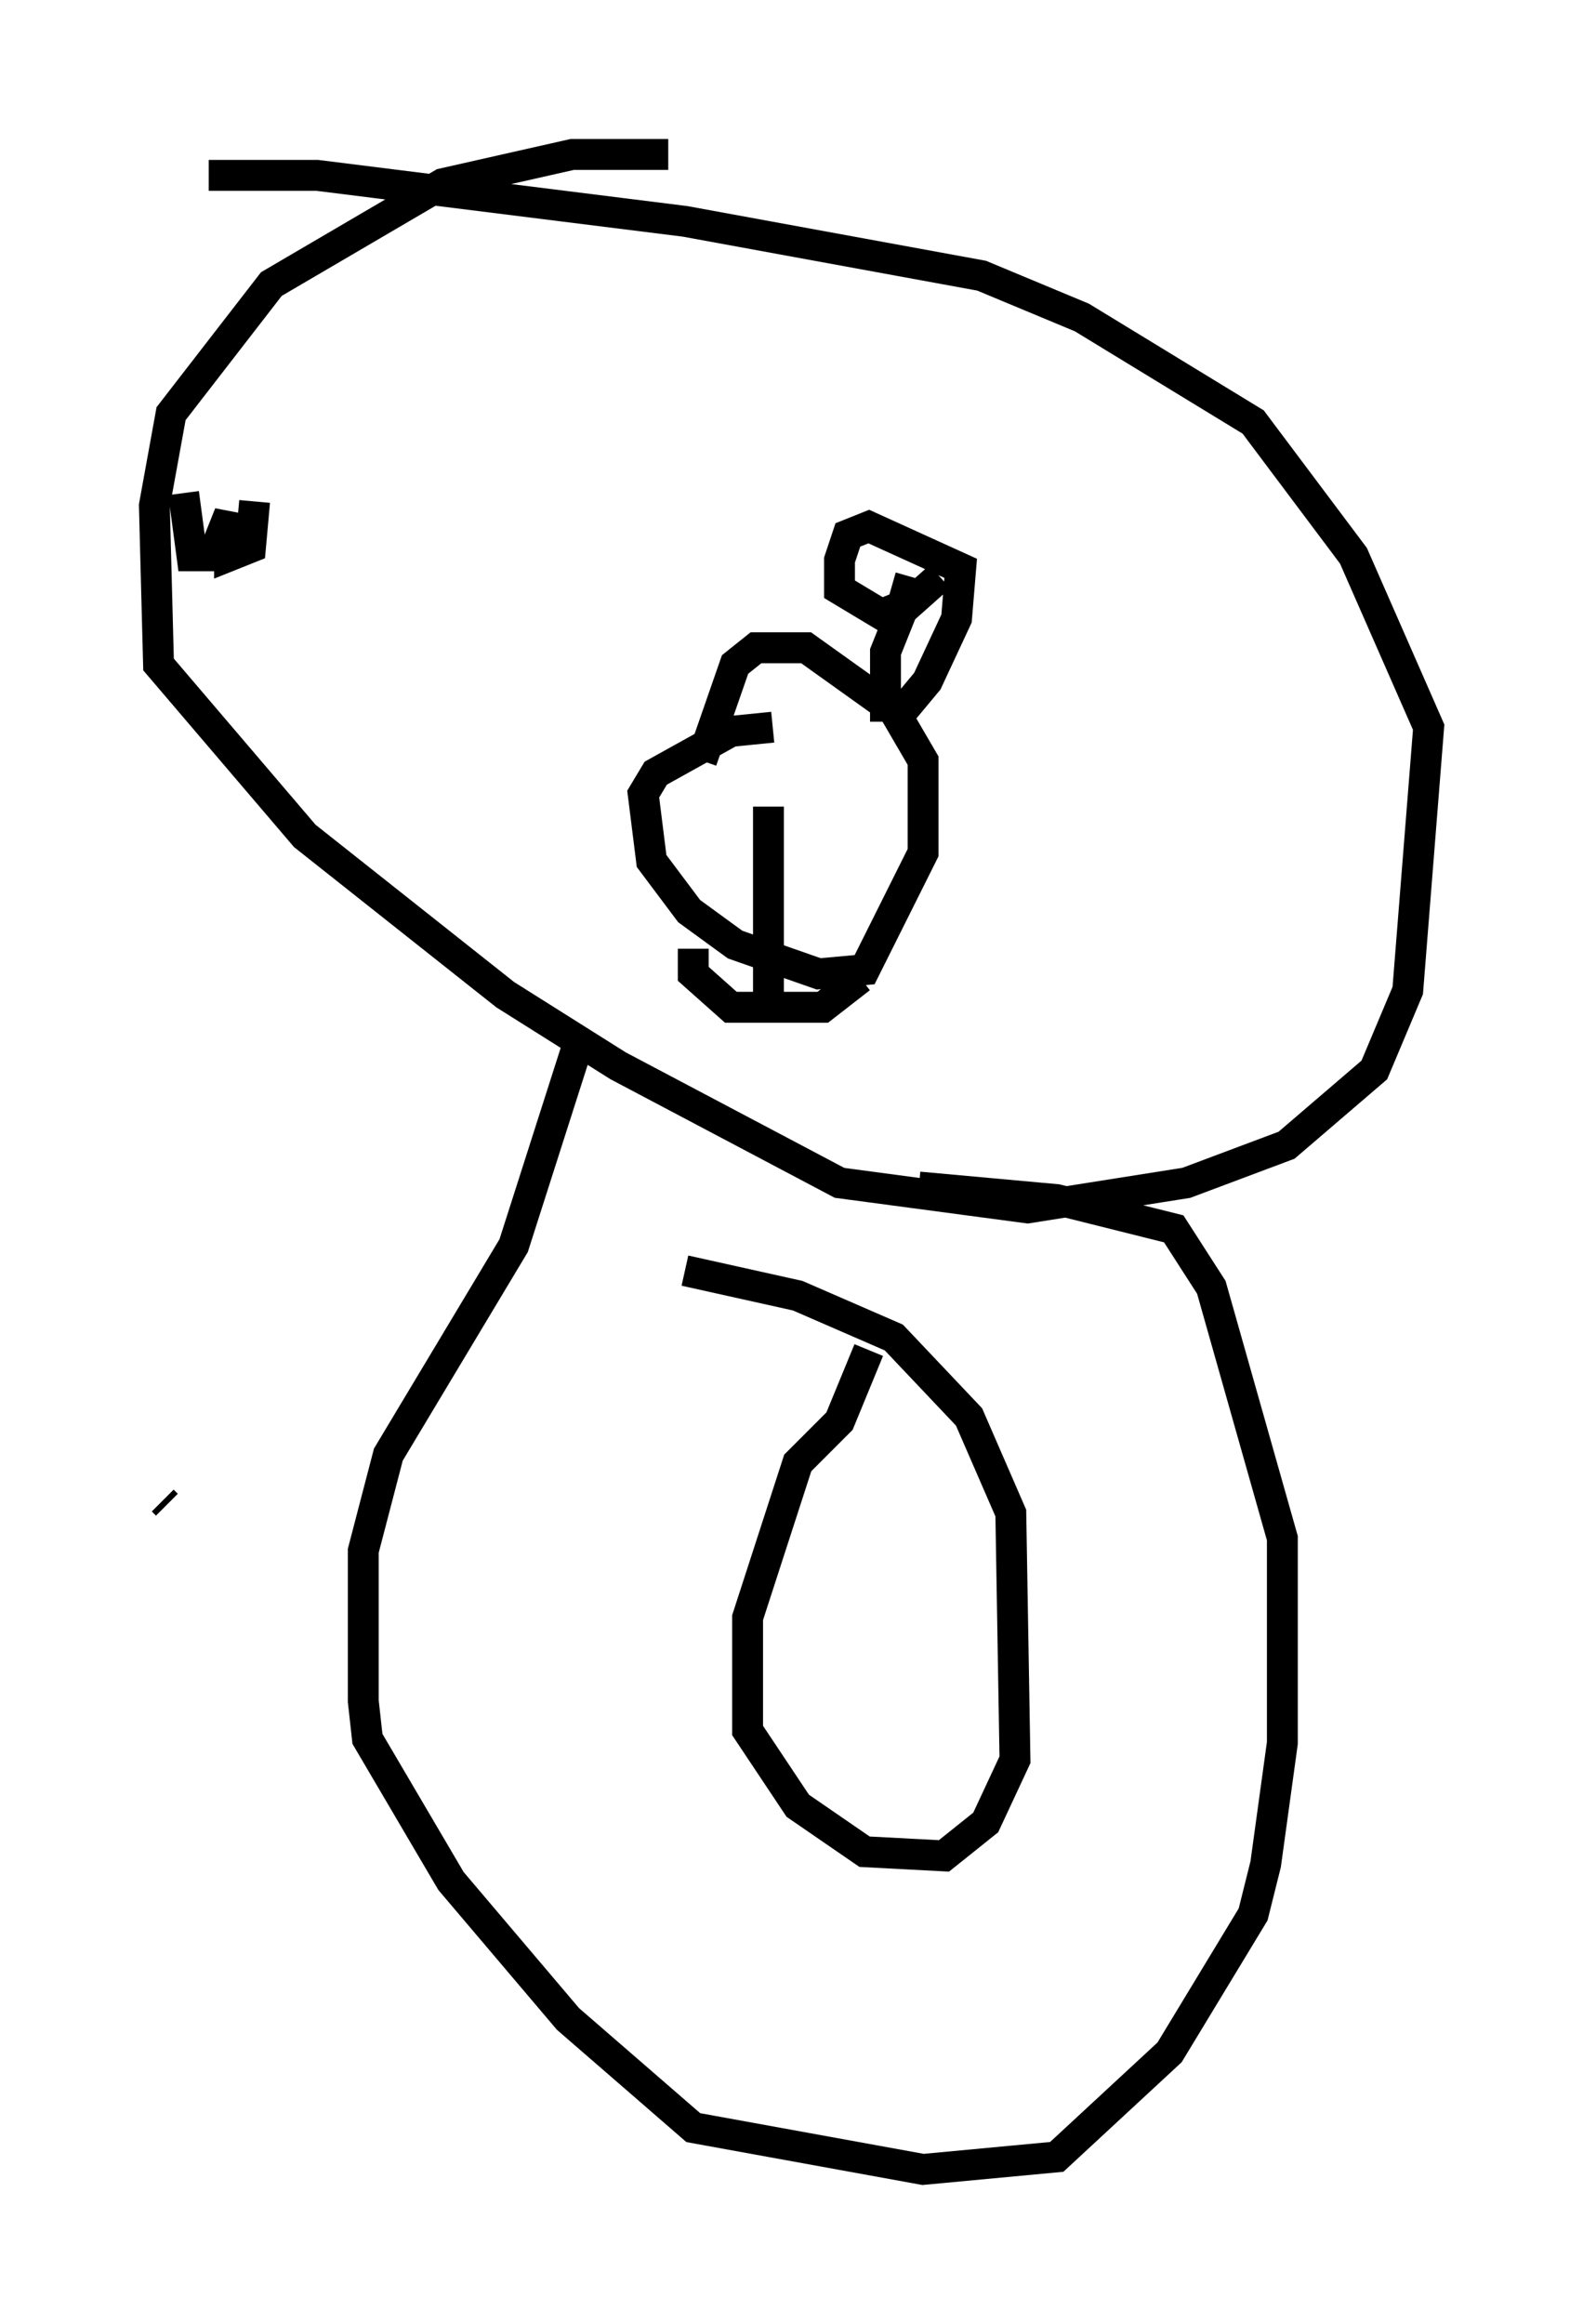 <?xml version="1.0" encoding="utf-8" ?>
<svg baseProfile="full" height="75.223" version="1.1" width="51.272" xmlns="http://www.w3.org/2000/svg" xmlns:ev="http://www.w3.org/2001/xml-events" xmlns:xlink="http://www.w3.org/1999/xlink"><defs /><rect fill="white" height="75.223" width="51.272" x="0" y="0" /><path d="M23.538, 5.541 m-1.894, -0.541 l-3.112, 0.0 -4.195, 0.947 l-5.548, 3.248 -3.248, 4.195 l-0.541, 2.977 0.135, 5.142 l4.736, 5.548 6.495, 5.142 l3.654, 2.3 7.172, 3.789 l6.089, 0.812 5.142, -0.812 l3.248, -1.218 2.842, -2.436 l1.083, -2.571 0.677, -8.525 l-2.436, -5.548 -3.248, -4.33 l-5.548, -3.383 -3.248, -1.353 l-9.607, -1.759 -11.908, -1.488 l-3.518, 0.0 m18.268, 17.862 l-1.353, 0.135 -2.436, 1.353 l-0.406, 0.677 0.271, 2.165 l1.218, 1.624 1.488, 1.083 l2.706, 0.947 1.488, -0.135 l1.894, -3.789 0.0, -2.977 l-0.947, -1.624 -2.842, -2.03 l-1.624, 0.0 -0.677, 0.541 l-1.083, 3.112 m2.165, 1.488 l0.0, 6.089 m-2.436, -1.488 l0.0, 0.812 1.218, 1.083 l2.977, 0.0 1.218, -0.947 m-11.502, -17.05 l0.0, 0.0 m-10.419, 1.353 l0.271, 2.03 0.677, 0.0 l0.541, -1.353 0.0, 1.353 l0.677, -0.271 0.135, -1.488 m22.192, 2.436 l-1.218, 1.083 -0.541, 1.353 l0.0, 1.759 0.677, 0.0 l0.677, -0.812 0.947, -2.03 l0.135, -1.624 -2.977, -1.353 l-0.677, 0.271 -0.271, 0.812 l0.0, 0.947 1.353, 0.812 l0.677, -0.271 0.271, -0.947 m-10.69, 14.885 l-2.165, 6.766 -4.059, 6.766 l-0.812, 3.112 0.0, 4.871 l0.135, 1.218 2.706, 4.601 l3.789, 4.465 4.059, 3.518 l7.442, 1.353 4.33, -0.406 l3.654, -3.383 2.706, -4.465 l0.406, -1.624 0.541, -3.924 l0.0, -6.631 -2.3, -8.119 l-1.218, -1.894 -3.789, -0.947 l-4.465, -0.406 m-1.624, 5.277 l-0.947, 2.3 -1.353, 1.353 l-1.624, 5.007 0.0, 3.654 l1.624, 2.436 2.165, 1.488 l2.571, 0.135 1.353, -1.083 l0.947, -2.03 -0.135, -7.984 l-1.353, -3.112 -2.436, -2.571 l-3.112, -1.353 -3.654, -0.812 m-16.779, 7.578 l-0.135, -0.135 " fill="none" stroke="black" stroke-width="1" /></svg>
